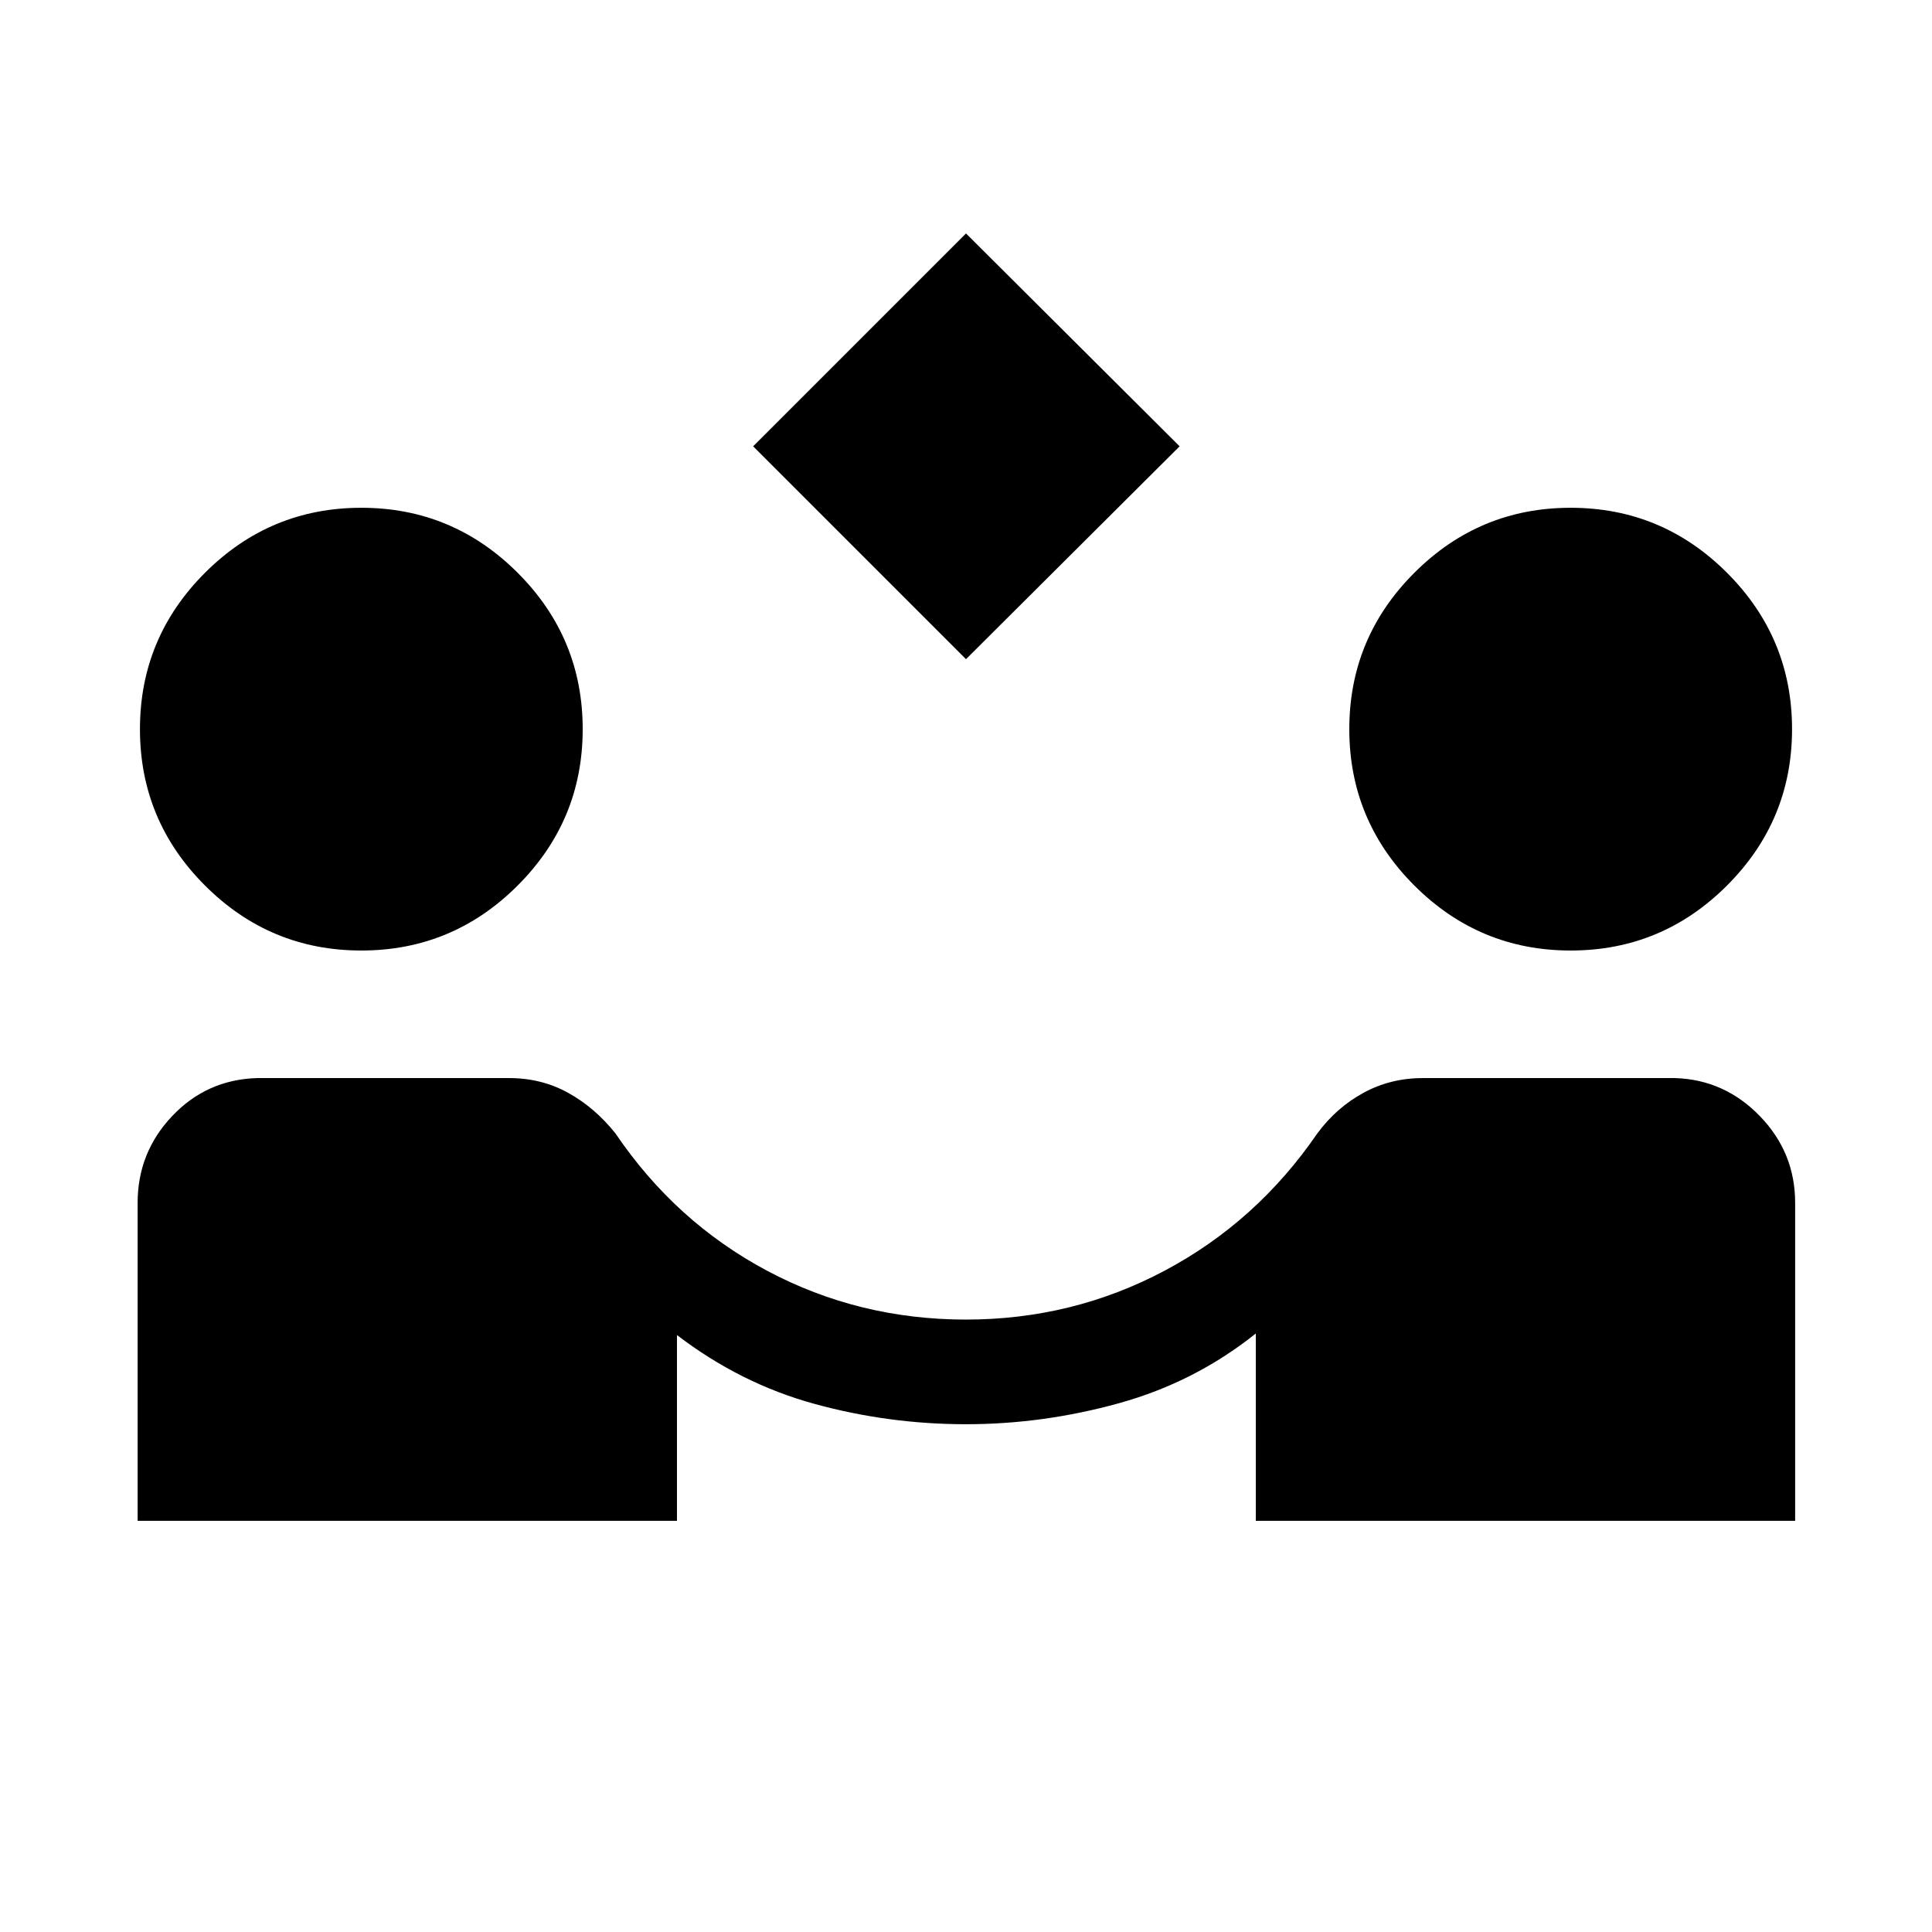 <svg xmlns="http://www.w3.org/2000/svg" height="20" viewBox="0 -960 960 960" width="20"><path d="M480-632.46 374.23-738.23 480-844l106.15 105.77L480-632.46ZM68.39-204.31v-158q0-25 17.15-43.11 17.15-18.12 42.15-18.89H253q16.08 0 29.35 7.35 13.26 7.35 23.5 20.19 29.76 43.92 75.3 68.19 45.54 24.27 98.85 24.27 52.92 0 98.65-24.27 45.74-24.27 75.89-68.19 9.46-12.84 22.92-20.19 13.46-7.35 29.54-7.35h125.31q24.61.77 42.15 18.89Q892-387.31 892-362.31v158H624v-93.08q-30.23 24.16-67.92 34.62-37.7 10.46-76.08 10.46-38.38 0-75.19-10.08-36.81-10.07-68.43-34.23v92.31H68.39Zm111.15-283.38q-45.38 0-77.69-32.31-32.31-32.31-32.31-77.69 0-45.39 32.31-77.69 32.31-32.31 77.69-32.31 45.38 0 77.69 32.31 32.31 32.3 32.31 77.69 0 45.38-32.31 77.69-32.31 32.31-77.69 32.31Zm600.92 0q-45.38 0-77.69-32.31-32.31-32.31-32.31-77.69 0-45.39 32.31-77.69 32.31-32.31 77.69-32.31 45.38 0 77.69 32.31 32.31 32.3 32.31 77.69 0 45.38-32.31 77.69-32.31 32.31-77.69 32.31Z"/></svg>